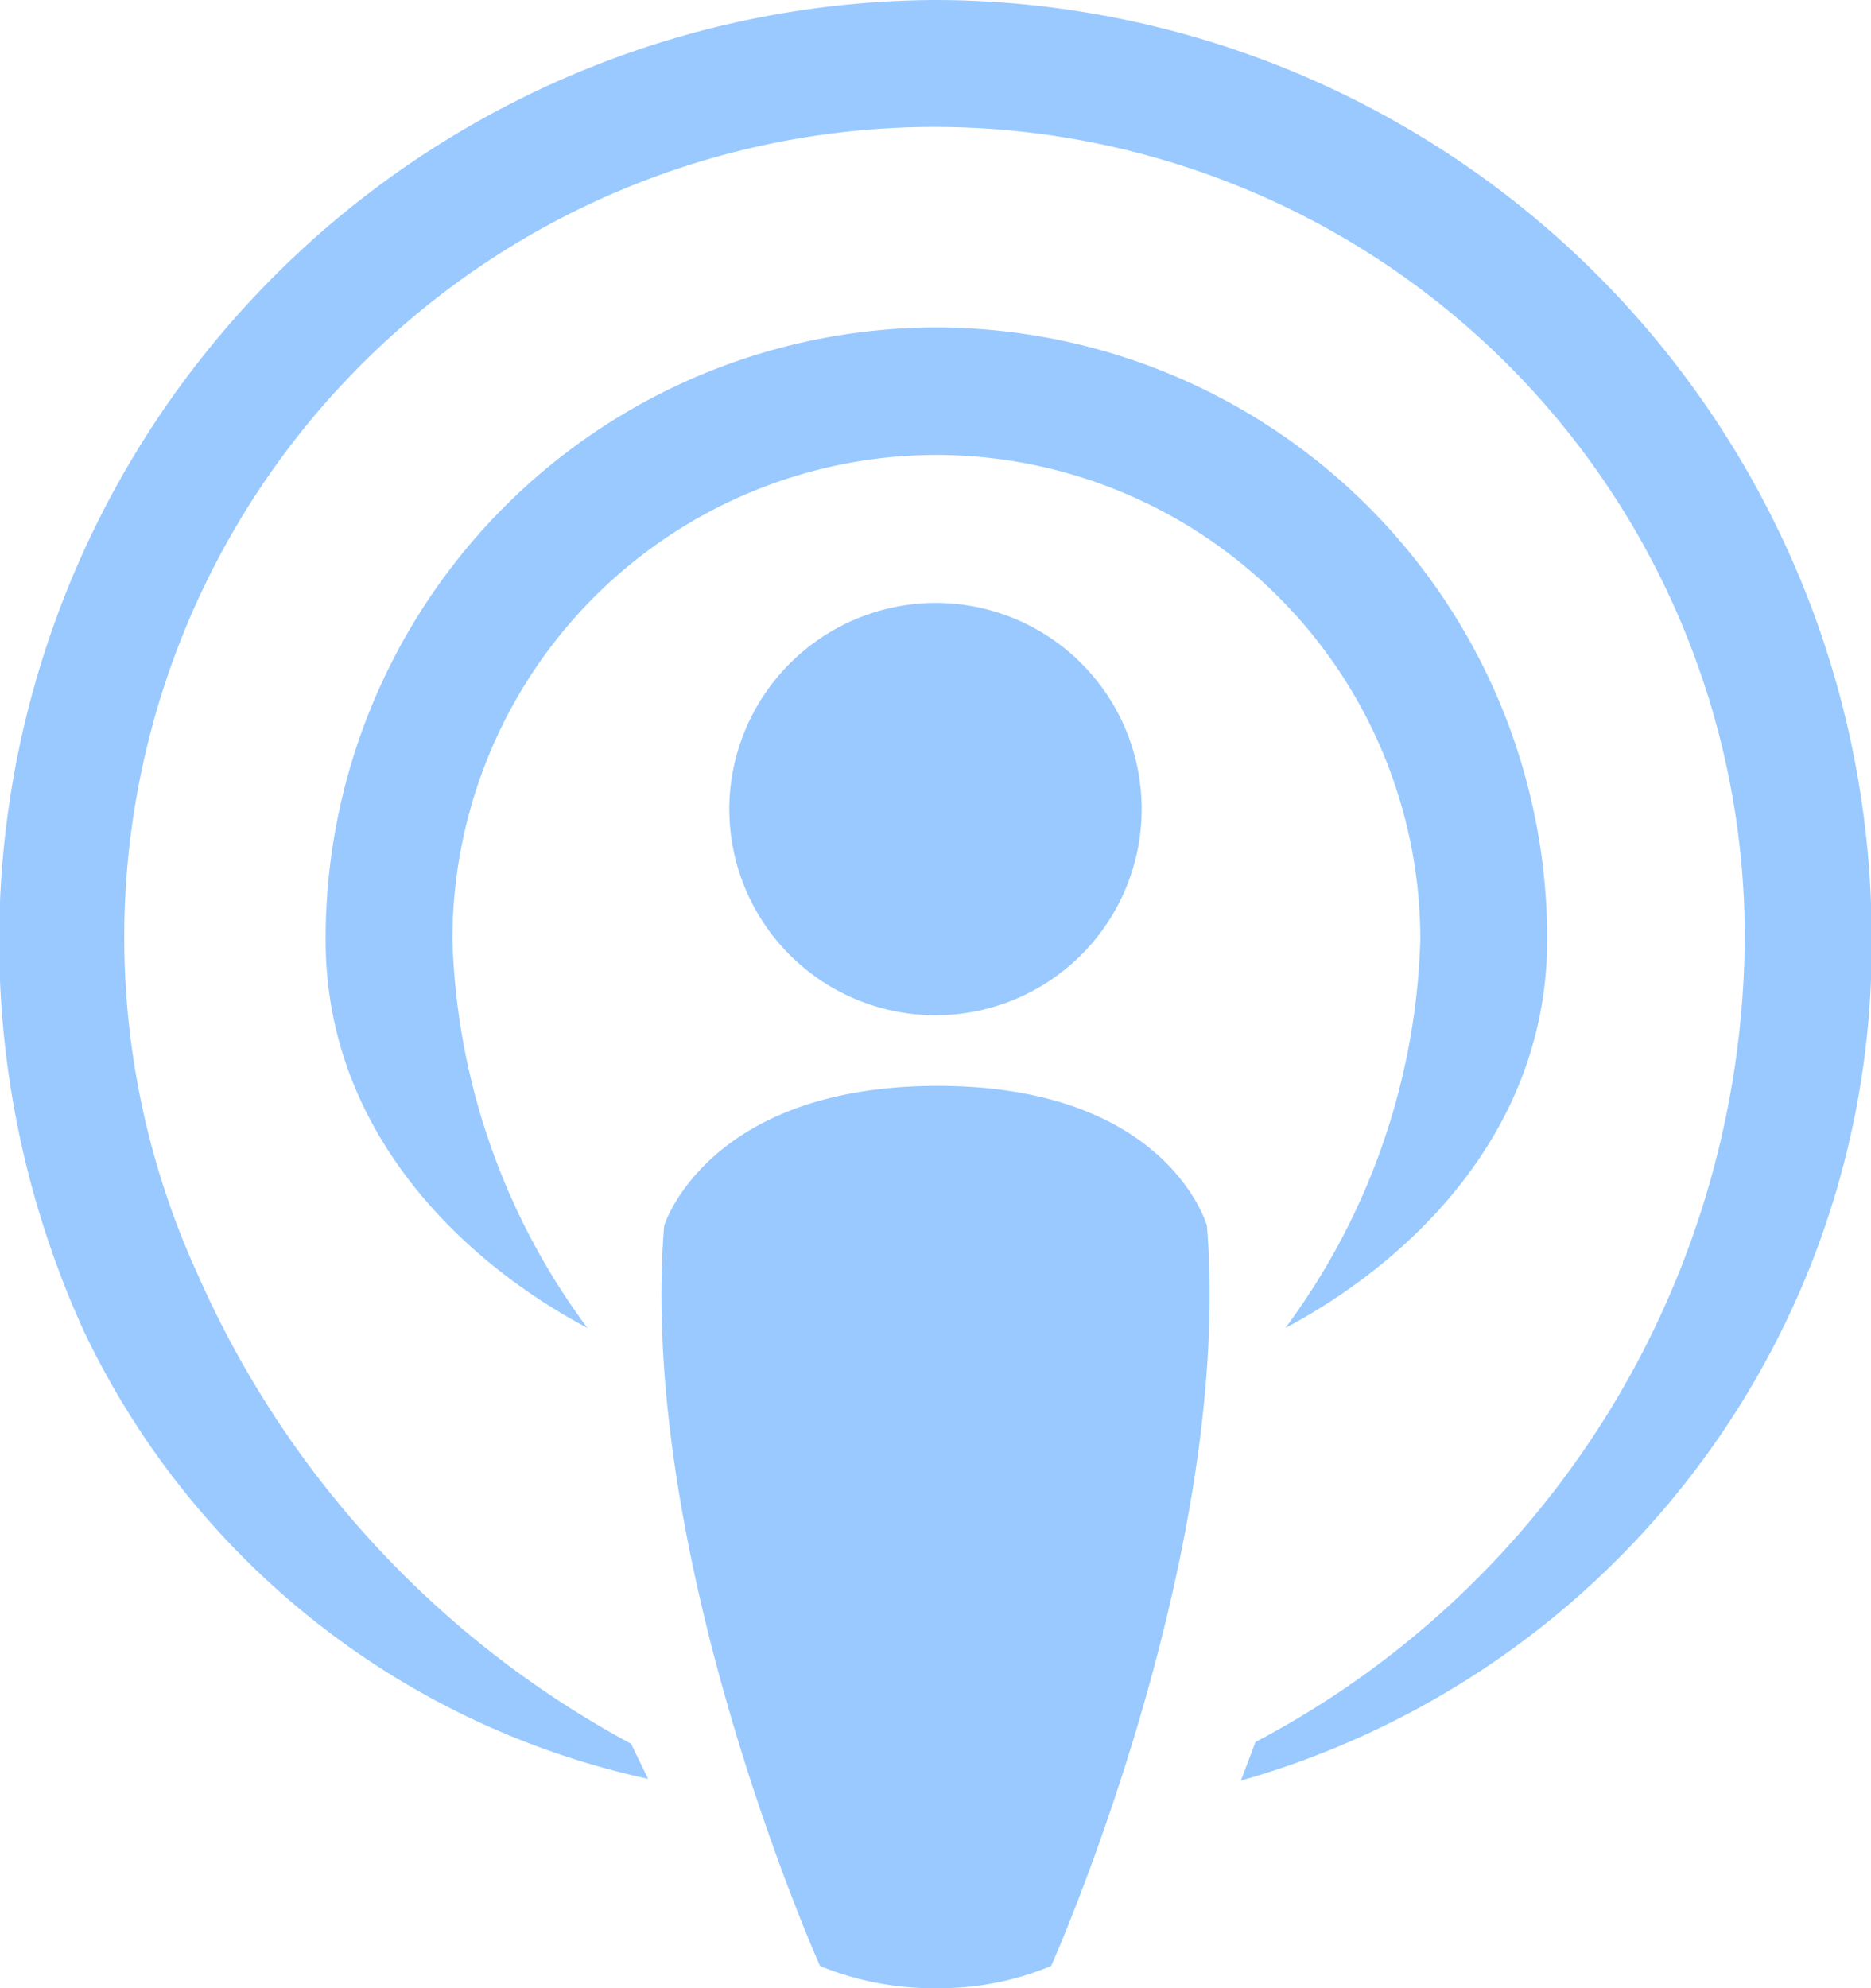 <svg xmlns="http://www.w3.org/2000/svg" width="32" height="34" viewBox="0 0 32 34">
  <defs>
    <style>
      .cls-1 {
        fill: #99c9ff;
        fill-rule: evenodd;
      }
    </style>
  </defs>
  <path class="cls-1" d="M523,1294a16.092,16.092,0,0,0-14.572,22.75,13.964,13.964,0,0,0,9.657,7.67l-0.292-.6a16.8,16.8,0,0,1-7.4-8,13.858,13.858,0,1,1,26.448-5.75,15.656,15.656,0,0,1-8.368,13.72l-0.25.66a14.845,14.845,0,0,0,10.788-14.38A16.041,16.041,0,0,0,523,1294Zm0,7.78h0.03a8.287,8.287,0,0,1,8.262,8.29,11.706,11.706,0,0,1-2.308,6.64c1.979-1.05,4.475-3.24,4.478-6.64a10.456,10.456,0,0,0-10.432-10.47H523a10.455,10.455,0,0,0-10.431,10.47c0,3.4,2.5,5.59,4.478,6.64a11.692,11.692,0,0,1-2.309-6.64A8.287,8.287,0,0,1,523,1301.78Zm0.038,10.79c-3.942,0-4.679,2.39-4.679,2.39-0.46,5.68,2.666,12.66,2.666,12.66a5.1,5.1,0,0,0,1.985.38,4.946,4.946,0,0,0,1.968-.38s3.123-6.98,2.664-12.66C527.641,1314.96,526.977,1312.57,523.037,1312.57Zm-3.564-4.72a3.526,3.526,0,1,0,3.526-3.54A3.537,3.537,0,0,0,519.473,1307.85Z" transform="translate(-507 -1294)"/>
</svg>
